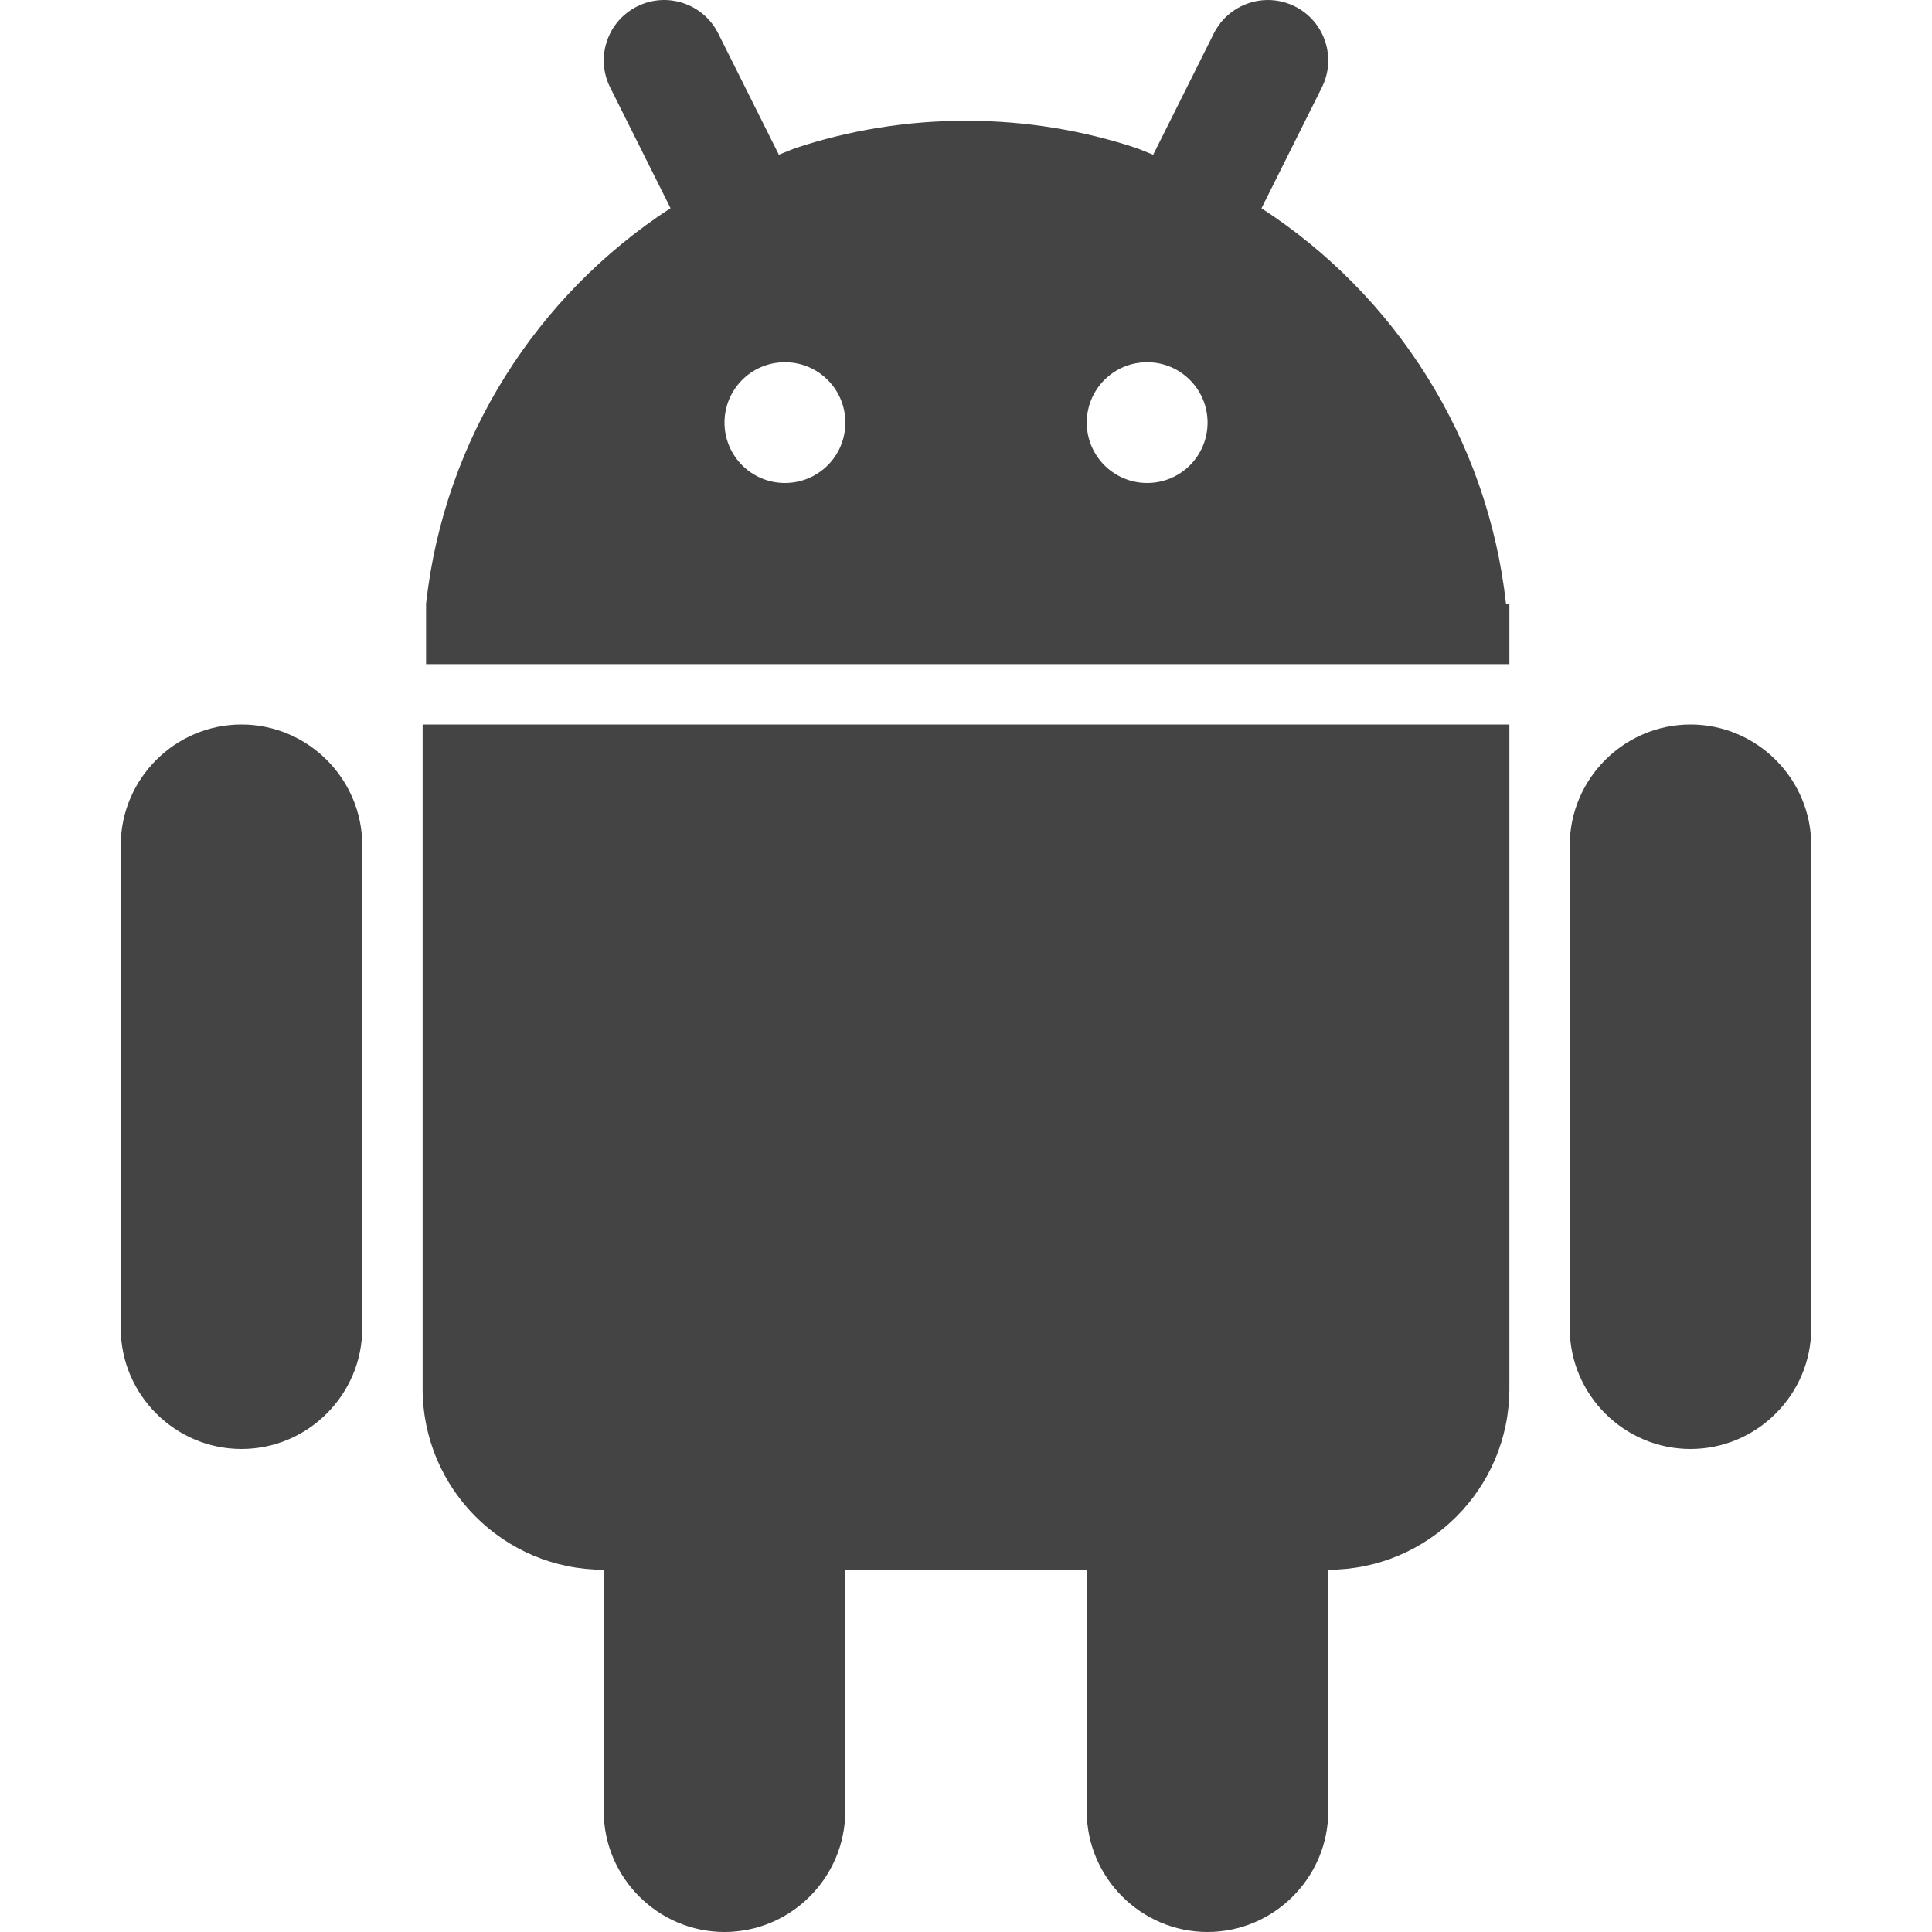 <!DOCTYPE svg PUBLIC "-//W3C//DTD SVG 1.1//EN" "http://www.w3.org/Graphics/SVG/1.1/DTD/svg11.dtd"><svg xmlns="http://www.w3.org/2000/svg" width="32" height="32" viewBox="0 0 32 32"><path d="M28 12c-1.1 0-2 .9-2 2v8c0 1.1.9 2 2 2s2-.9 2-2v-8c0-1.1-.9-2-2-2zM4 12c-1.1 0-2 .9-2 2v8c0 1.1.9 2 2 2s2-.9 2-2v-8c0-1.1-.9-2-2-2zm3 11c0 1.657 1.343 3 3 3v4c0 1.1.9 2 2 2s2-.9 2-2v-4h4v4c0 1.1.9 2 2 2s2-.9 2-2v-4c1.657 0 3-1.343 3-3V12H7v11zM24.944 10c-.304-2.746-1.844-5.12-4.05-6.55l1-2.002c.247-.494.047-1.095-.447-1.342S20.352.06 20.105.553L19.1 2.563l-.26-.105C17.947 2.16 16.992 2 16 2s-1.947.16-2.84.458l-.26.104-1.005-2.01c-.247-.493-.848-.693-1.342-.446s-.694.848-.447 1.342l1 2C8.9 4.883 7.36 7.255 7.057 10v1H25v-1h-.056zM13 8c-.552 0-1-.448-1-1s.447-1 .998-1h.006c.55 0 .998.448.998 1s-.447 1-1 1zm6 0c-.552 0-1-.448-1-1s.446-1 .998-1h.005c.55 0 .998.448.998 1s-.447 1-1 1z" fill="#444"/></svg>